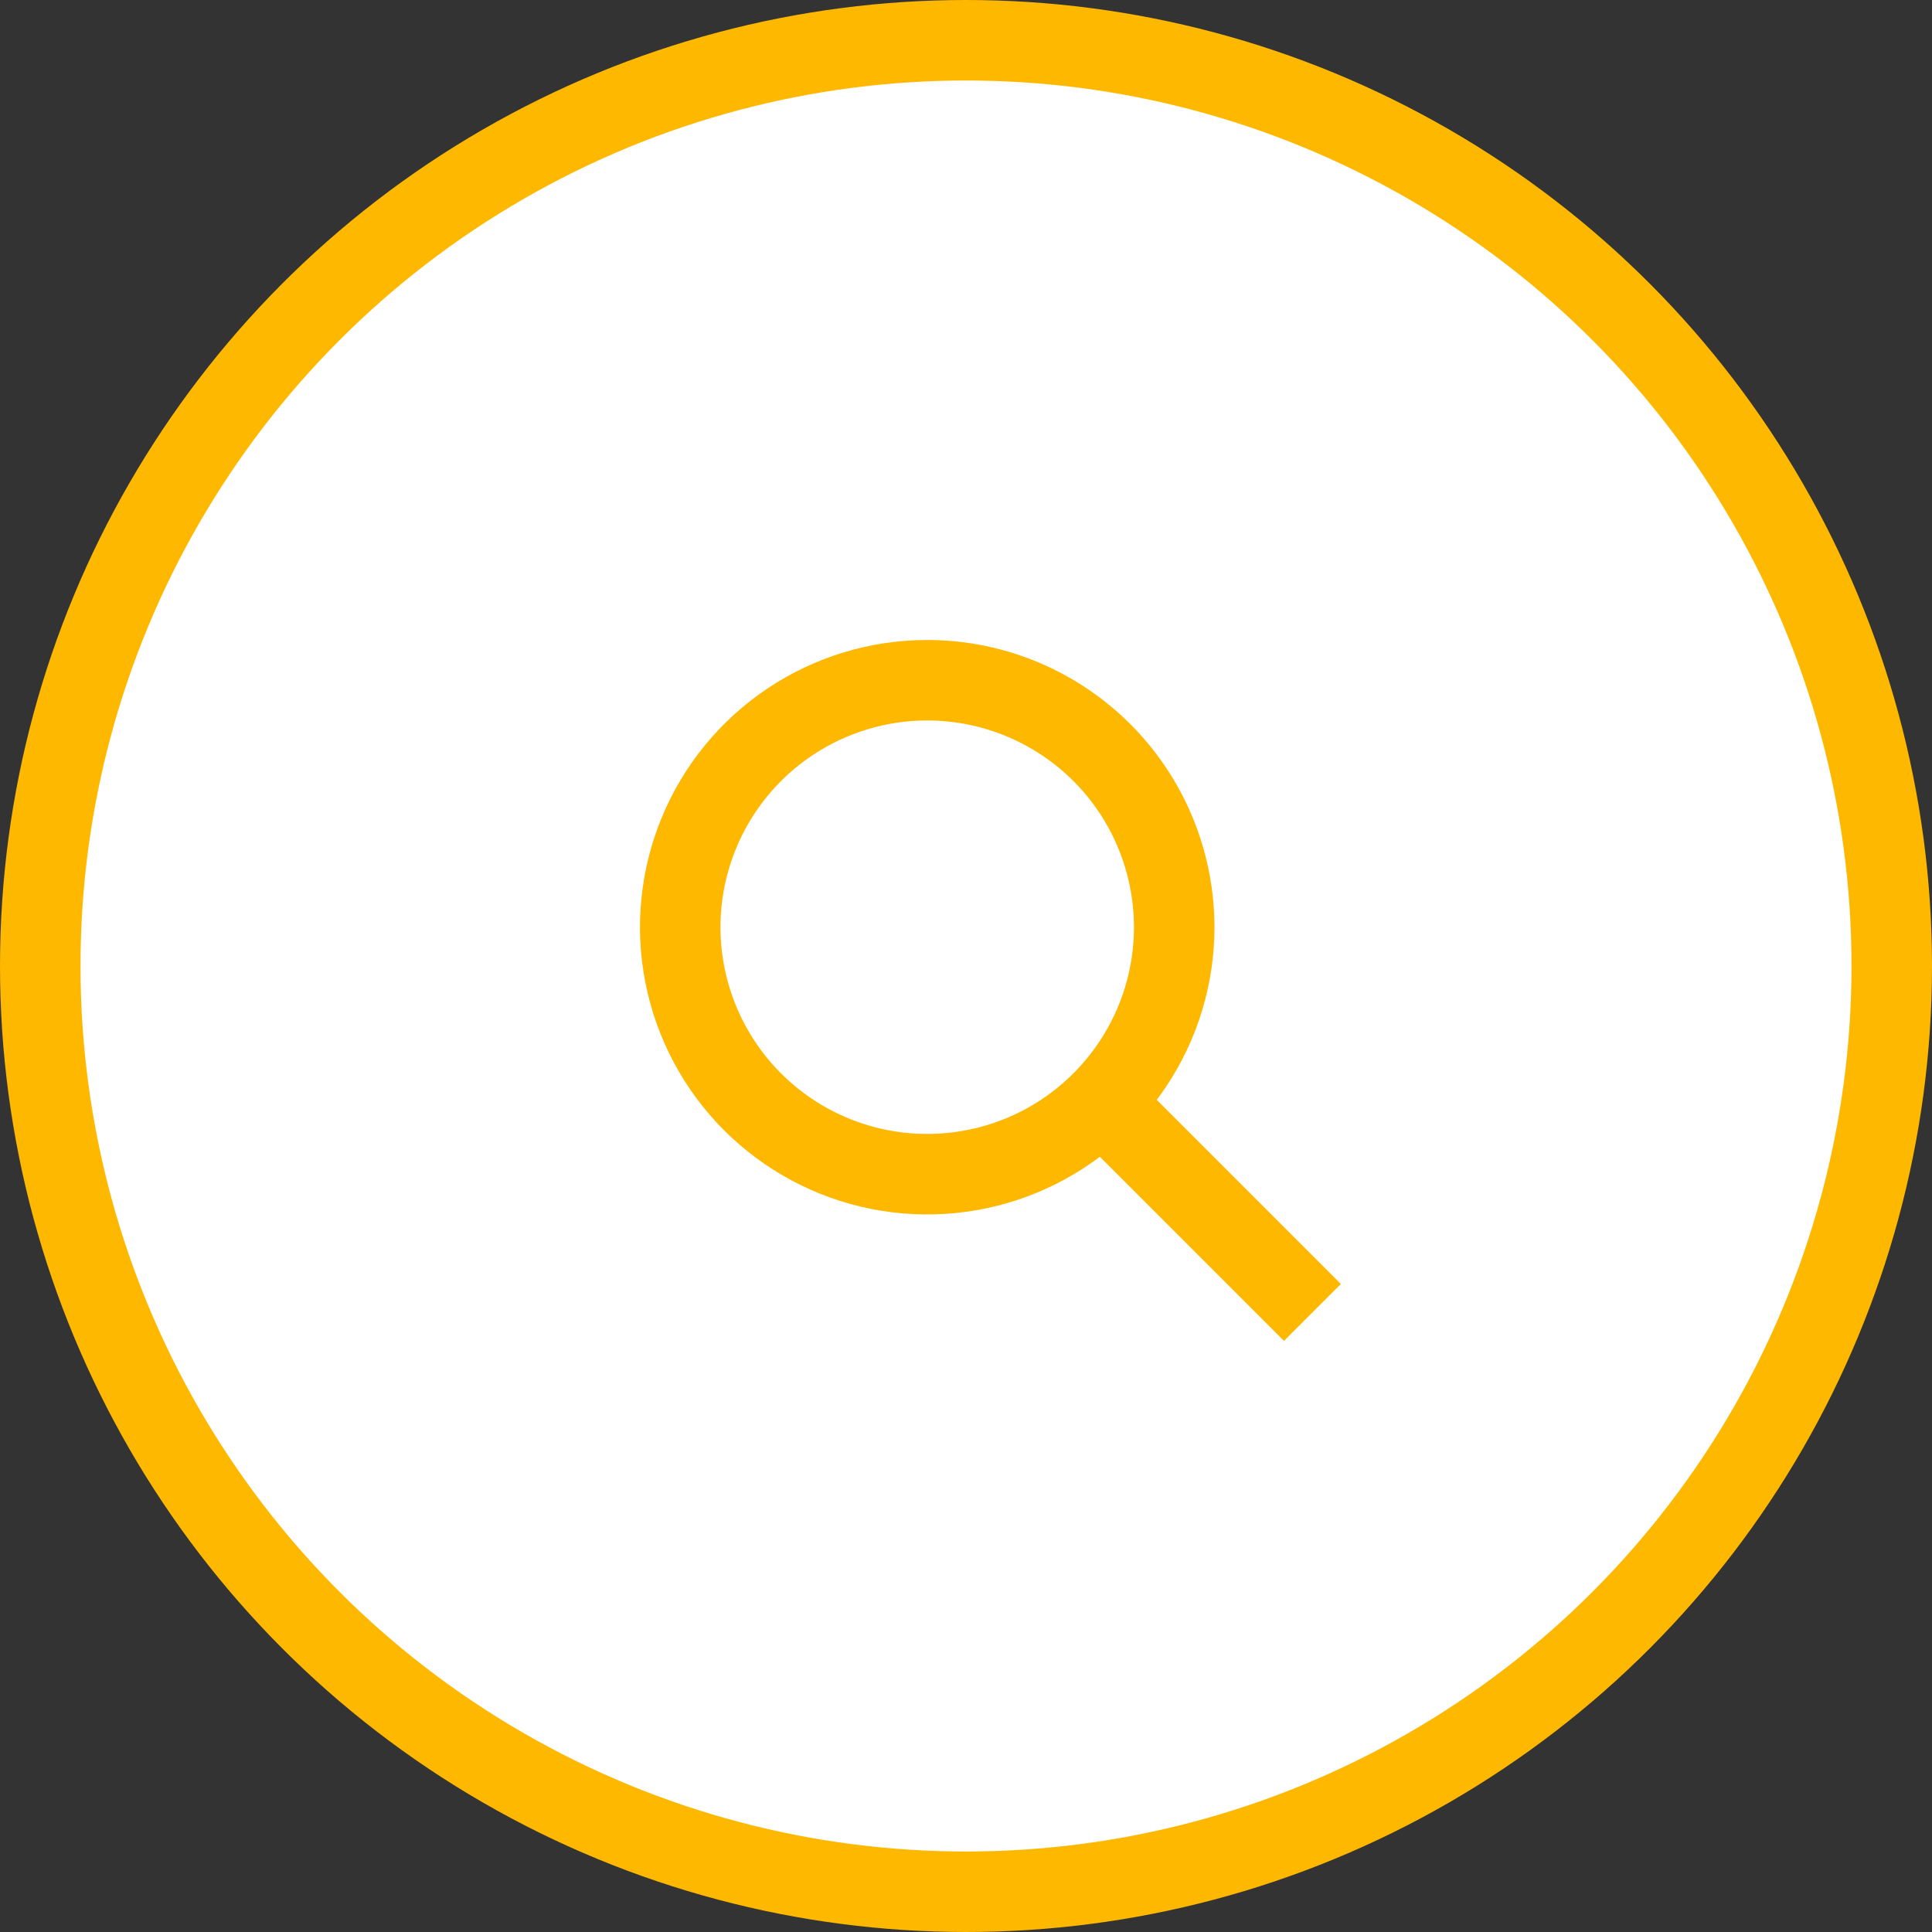 <svg width="48" height="48" viewBox="0 0 48 48" fill="none" xmlns="http://www.w3.org/2000/svg">
<rect x="0" y="0" width="48" height="48" fill="#333333" stroke="none"/>
<circle cx="24" cy="24" r="23" fill="white" stroke="#FFB800" stroke-width="2"/>
<path d="M23.036 16.9C21.823 16.9 20.636 17.26 19.627 17.934C18.618 18.608 17.831 19.567 17.367 20.688C16.903 21.809 16.781 23.043 17.018 24.233C17.255 25.424 17.839 26.517 18.697 27.375C19.555 28.233 20.649 28.818 21.839 29.055C23.029 29.291 24.263 29.17 25.384 28.706C26.506 28.241 27.464 27.454 28.138 26.445C28.813 25.436 29.173 24.25 29.173 23.036C29.172 21.409 28.526 19.848 27.375 18.697C26.224 17.547 24.664 16.9 23.036 16.9V16.9Z" stroke="#FFB800" stroke-width="2" stroke-miterlimit="10" stroke-linecap="square" stroke-linejoin="bevel"/>
<path d="M27.614 27.614L31.9 31.9" stroke="#FFB800" stroke-width="2" stroke-miterlimit="10" stroke-linecap="square" stroke-linejoin="bevel"/>
</svg>
